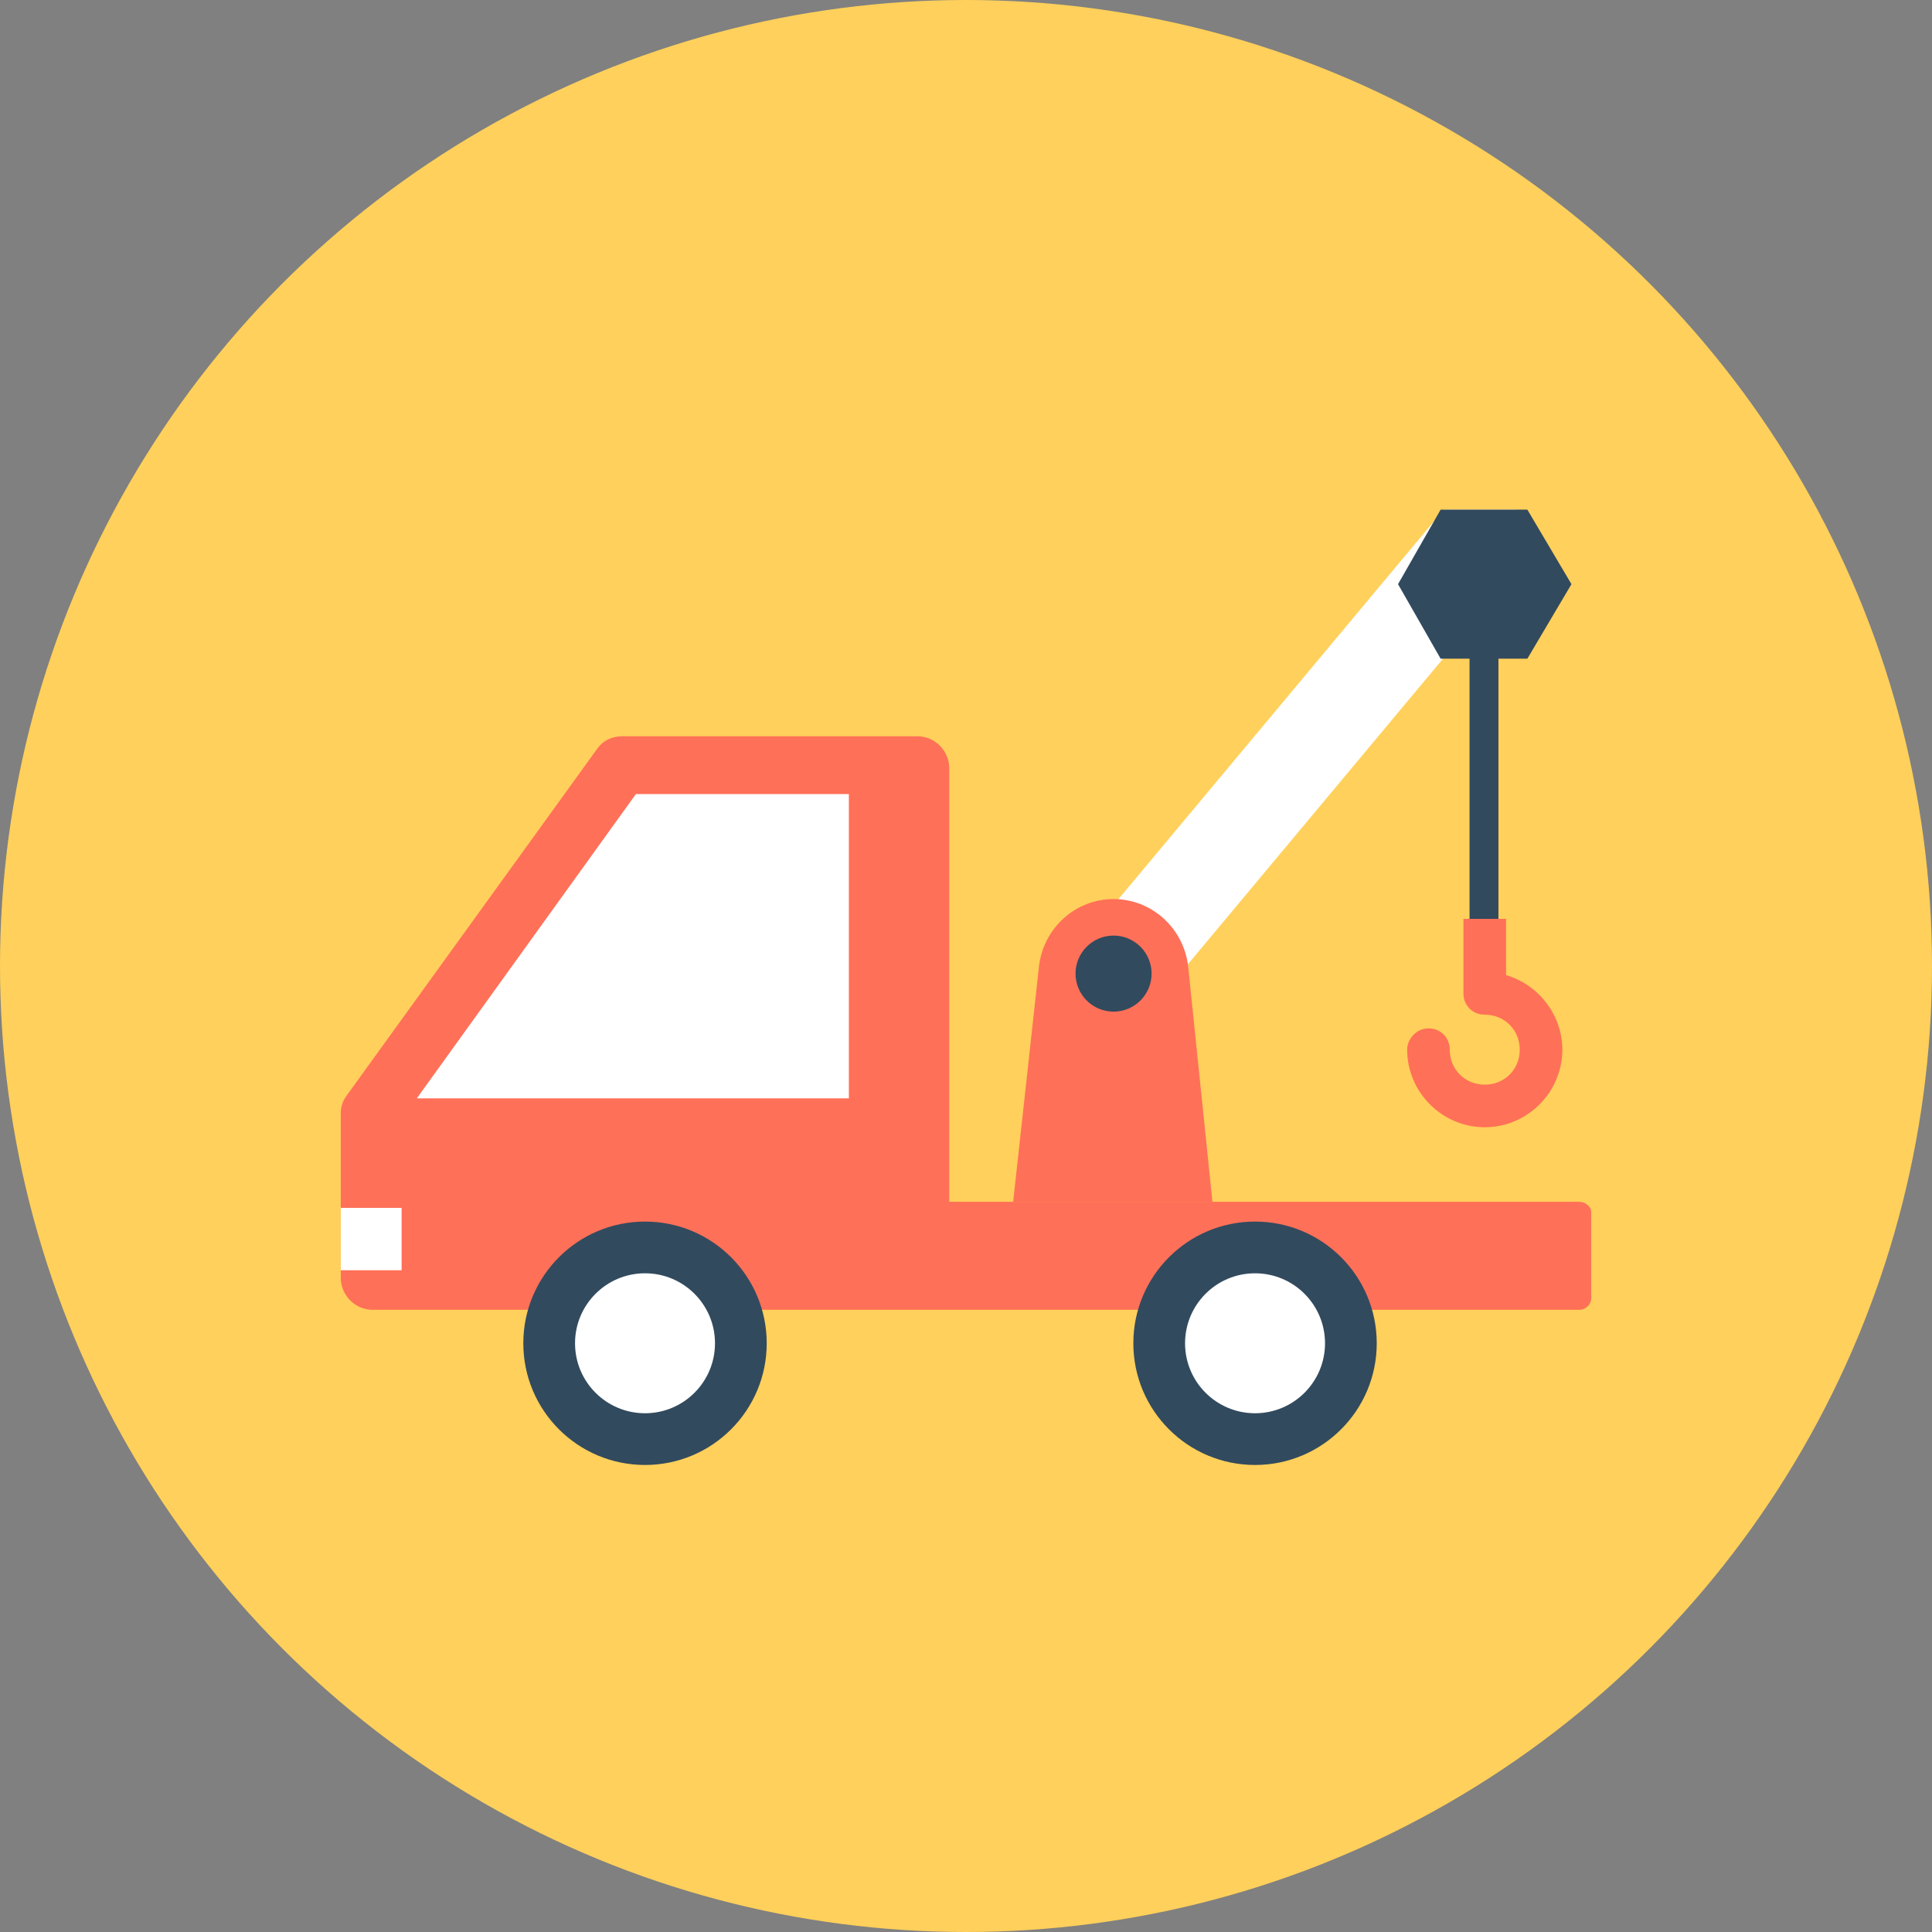 <?xml version="1.0" encoding="iso-8859-1"?>
<!-- Generator: Adobe Illustrator 19.0.0, SVG Export Plug-In . SVG Version: 6.00 Build 0)  -->
<svg xmlns="http://www.w3.org/2000/svg" xmlns:xlink="http://www.w3.org/1999/xlink" version="1.1" id="Layer_1" x="0px" y="0px" viewBox="0 0 508 508" style="enable-background:new 0 0 508 508;" xml:space="preserve">
<rect x="0" y="0" width="508" height="508" fill="#808080" stroke="none"/>
<circle style="fill:#FFD05B;" cx="254" cy="254" r="254"/>
<polygon style="fill:#FFFFFF;" points="379.6,134 278.4,255.2 297.6,271.2 398.8,150 398.8,134 "/>
<path style="fill:#FF7058;" d="M415.2,316H249.6V202c0-4.4-3.6-8.4-8.4-8.4h-77.6c-2.8,0-5.2,1.2-6.8,3.6L91.2,288  c-1.2,1.6-1.6,3.2-1.6,4.8V336c0,4.4,3.6,8.4,8.4,8.4h317.2c1.6,0,3.2-1.2,3.2-3.2v-22.4C418.4,317.2,416.8,316,415.2,316z"/>
<polygon style="fill:#FFFFFF;" points="223.2,208.8 167.2,208.8 109.6,288.8 223.2,288.8 "/>
<circle style="fill:#324A5E;" cx="169.6" cy="353.2" r="32"/>
<circle style="fill:#FFFFFF;" cx="169.6" cy="353.2" r="18.4"/>
<circle style="fill:#324A5E;" cx="330" cy="353.2" r="32"/>
<circle style="fill:#FFFFFF;" cx="330" cy="353.2" r="18.4"/>
<path style="fill:#FF7058;" d="M312.4,254c-1.2-10-9.6-17.6-19.6-17.6s-18.4,7.6-19.6,17.6l-6.8,62h52.4L312.4,254z"/>
<circle style="fill:#324A5E;" cx="292.8" cy="256" r="10"/>
<rect x="89.6" y="317.6" style="fill:#FFFFFF;" width="16" height="16.4"/>
<rect x="386.4" y="138.4" style="fill:#324A5E;" width="7.6" height="108.4"/>
<path style="fill:#FF7058;" d="M396,256.4v-14.8h-11.2v19.6c0,3.2,2.4,5.6,5.6,5.6c5.2,0,9.2,4,9.2,9.2s-4,9.2-9.2,9.2  s-9.2-4-9.2-9.2c0-3.2-2.4-5.6-5.6-5.6s-5.6,2.8-5.6,5.6c0,11.2,9.2,20.4,20.4,20.4c11.2,0,20.4-9.2,20.4-20.4  C410.8,266.8,404.4,258.8,396,256.4z"/>
<polygon style="fill:#324A5E;" points="378.8,173.2 367.6,153.6 378.8,134 401.6,134 413.2,153.6 401.6,173.2 "/>
<g>
</g>
<g>
</g>
<g>
</g>
<g>
</g>
<g>
</g>
<g>
</g>
<g>
</g>
<g>
</g>
<g>
</g>
<g>
</g>
<g>
</g>
<g>
</g>
<g>
</g>
<g>
</g>
<g>
</g>
</svg>
